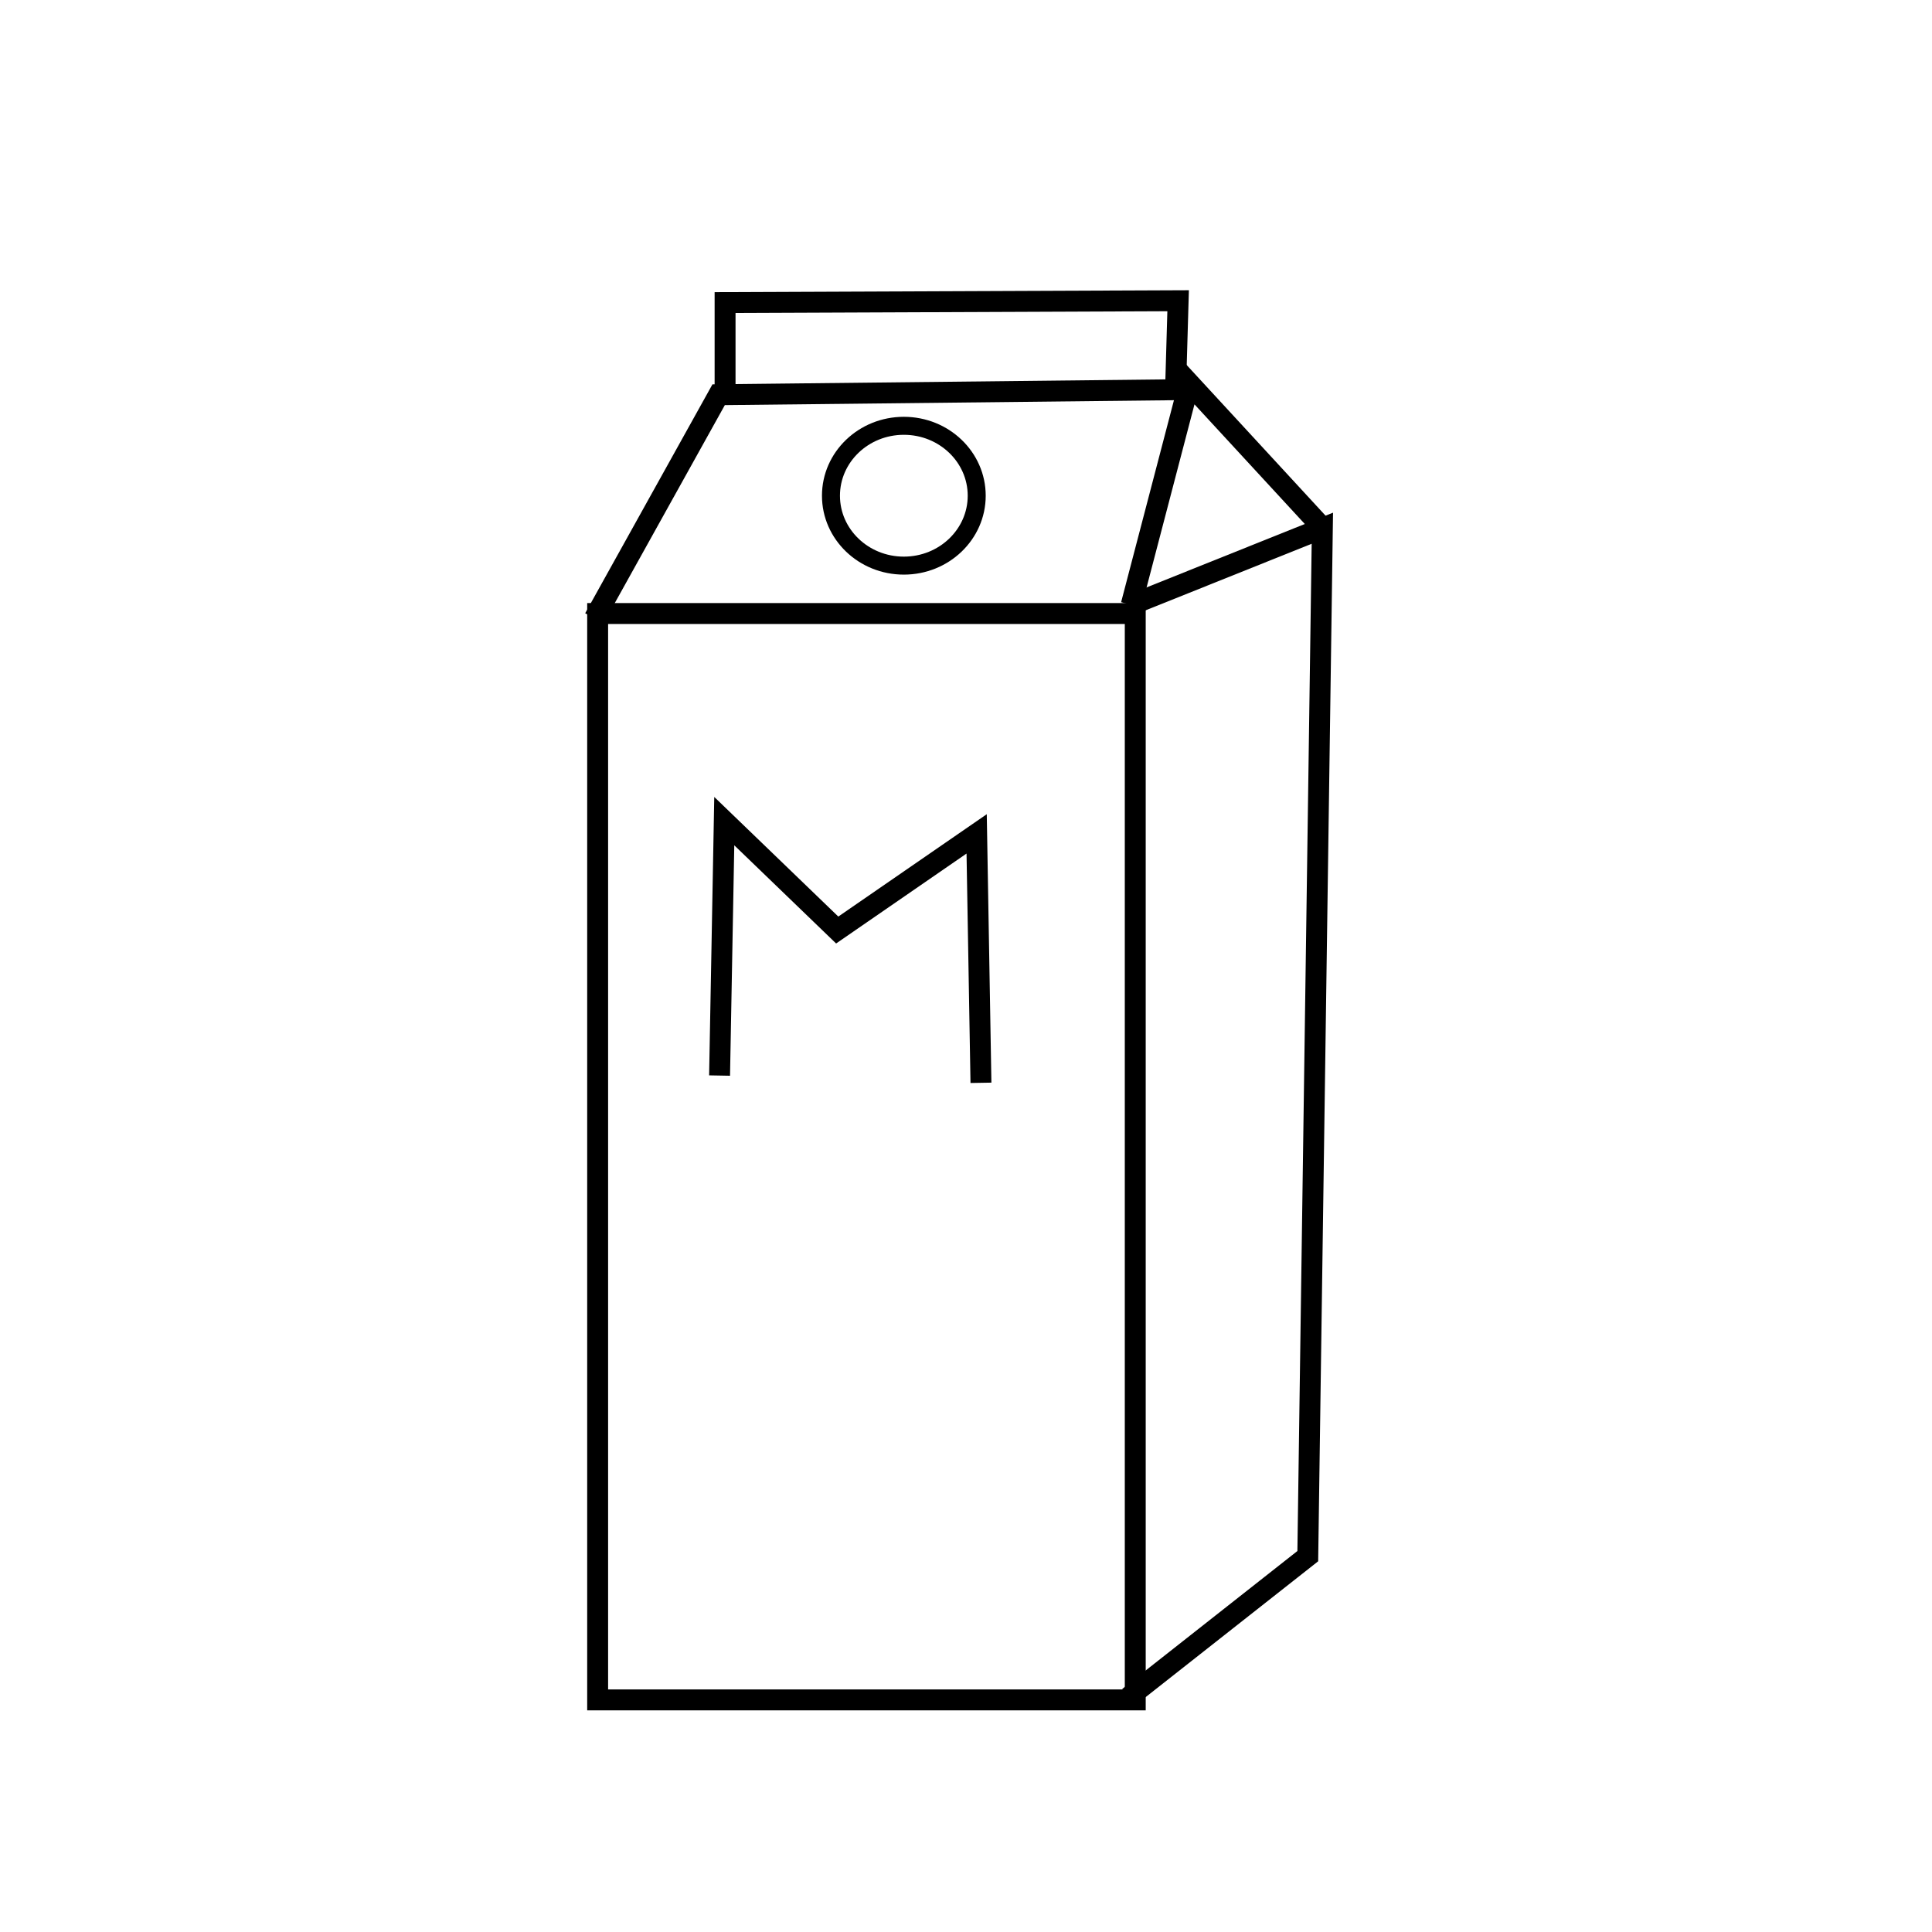 <?xml version="1.0" encoding="UTF-8" standalone="no"?>
<!-- Created with Inkscape (http://www.inkscape.org/) -->

<svg
   width="200mm"
   height="200mm"
   viewBox="0 0 200 200"
   version="1.1"
   id="svg1"
   inkscape:version="1.3 (0e150ed6c4, 2023-07-21)"
   sodipodi:docname="blank.svg"
   xmlns:inkscape="http://www.inkscape.org/namespaces/inkscape"
   xmlns:sodipodi="http://sodipodi.sourceforge.net/DTD/sodipodi-0.dtd"
   xmlns="http://www.w3.org/2000/svg"
   xmlns:svg="http://www.w3.org/2000/svg">
  <sodipodi:namedview
     id="namedview1"
     pagecolor="#ffffff"
     bordercolor="#000000"
     borderopacity="0.25"
     inkscape:showpageshadow="2"
     inkscape:pageopacity="0.0"
     inkscape:pagecheckerboard="true"
     inkscape:deskcolor="#d1d1d1"
     inkscape:document-units="mm"
     inkscape:zoom="0.97239647"
     inkscape:cx="438.09291"
     inkscape:cy="397.47162"
     inkscape:window-width="1920"
     inkscape:window-height="1011"
     inkscape:window-x="0"
     inkscape:window-y="0"
     inkscape:window-maximized="1"
     inkscape:current-layer="layer1" />
  <defs
     id="defs1">
    <linearGradient
       id="swatch1"
       inkscape:swatch="solid">
      <stop
         style="stop-color:#000000;stop-opacity:1;"
         offset="0"
         id="stop1" />
    </linearGradient>
  </defs>
  <g
     inkscape:label="Layer 1"
     inkscape:groupmode="layer"
     id="layer1">
    <rect
       style="fill:none;fill-opacity:0;stroke:#000000;stroke-width:2.165;stroke-dasharray:none;stroke-opacity:1"
       id="rect24"
       width="55.653"
       height="112.461"
       x="61.868"
       y="63.512" />
    <path
       style="fill:none;fill-opacity:0;stroke:#000000;stroke-width:2.165;stroke-dasharray:none;stroke-opacity:1"
       d="m 117.663,62.388 19.226,-7.707 -1.508,106.411 -18.541,14.598 v 0"
       id="path24"
       sodipodi:nodetypes="ccccc" />
    <path
       style="fill:none;fill-opacity:0;stroke:#000000;stroke-width:2.165;stroke-dasharray:none;stroke-opacity:1"
       d="M 136.569,54.271 123.106,39.669 117.105,62.612"
       id="path25" />
    <path
       style="fill:none;fill-opacity:0;stroke:#000000;stroke-width:2.165;stroke-dasharray:none;stroke-opacity:1"
       d="m 61.526,64.006 12.868,-23.144 47.298,-0.517 0.267,-9.214 -46.899,0.192 v 9.015"
       id="path26" />
    <ellipse
       style="fill:none;fill-opacity:0;stroke:#000000;stroke-width:1.863;stroke-dasharray:none;stroke-opacity:1"
       id="path27"
       ry="7.237"
       rx="7.544"
       cy="51.316"
       cx="93.565" />
    <path
       style="fill:none;fill-opacity:0;stroke:#000000;stroke-width:2.165;stroke-dasharray:none;stroke-opacity:1"
       d="m 74.49,111.341 0.486,-26.338 11.692,11.273 14.435,-9.953 0.445,25.77"
       id="path28" />
  </g>
</svg>
